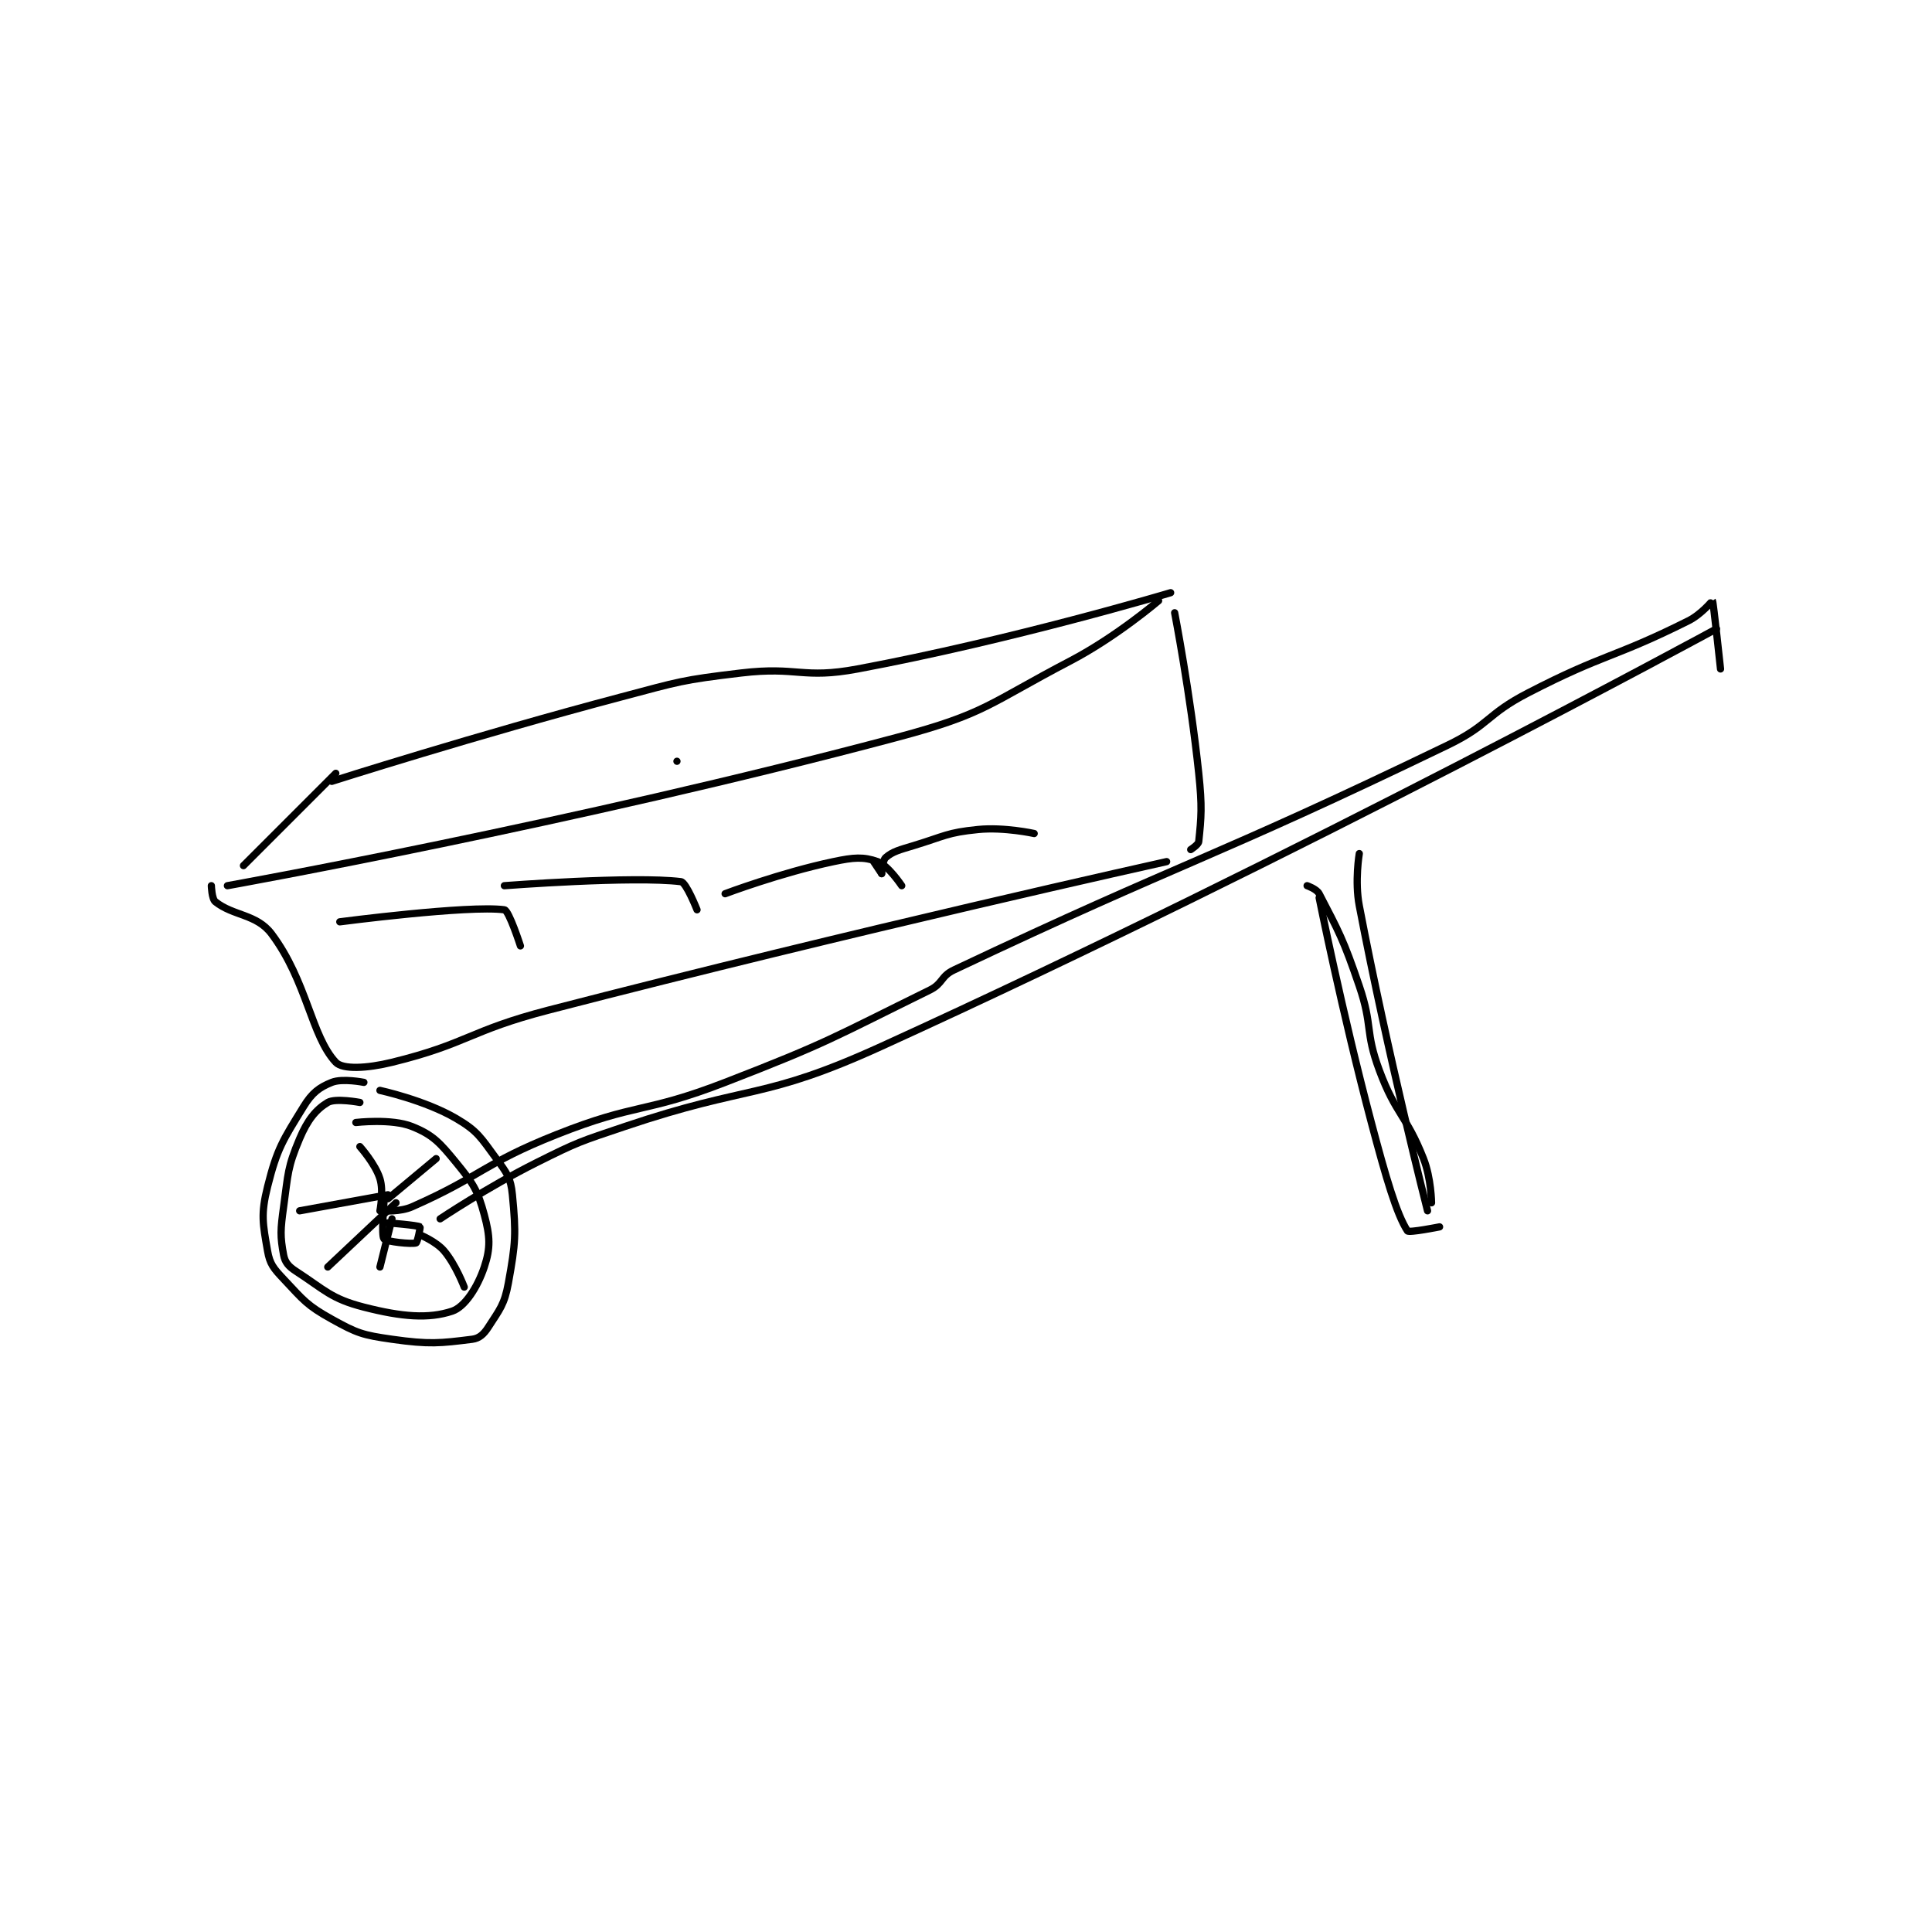 <?xml version="1.0" encoding="utf-8"?>
<!DOCTYPE svg PUBLIC "-//W3C//DTD SVG 1.1//EN" "http://www.w3.org/Graphics/SVG/1.1/DTD/svg11.dtd">
<svg viewBox="0 0 800 800" preserveAspectRatio="xMinYMin meet" xmlns="http://www.w3.org/2000/svg" version="1.1">
<g fill="none" stroke="black" stroke-linecap="round" stroke-linejoin="round" stroke-width="1.805">
<g transform="translate(87.52,245.422) scale(1.662) translate(-143,-122)">
<path id="0" d="M259 164 L259 164 "/>
<path id="1" d="M143 195 C143 195 143.084 198.267 144 199 C148.451 202.561 154.274 202.032 158 207 C166.861 218.815 167.86 232.451 174 239 C175.714 240.829 181.732 240.537 188 239 C206.889 234.367 207.222 231.124 227 226 C303.366 206.216 381 189 381 189 "/>
<path id="2" d="M147 195 C147 195 233.043 179.588 314 158 C336.001 152.133 336.56 149.691 357 139 C368.524 132.972 379 124 379 124 "/>
<path id="3" d="M174 167 L151 190 "/>
<path id="4" d="M173 169 C173 169 208.895 157.557 245 148 C259.705 144.107 260.057 143.773 275 142 C289.168 140.319 290.191 143.581 304 141 C342.583 133.788 382 122 382 122 "/>
<path id="5" d="M383 127 C383 127 386.908 147.129 389 167 C389.875 175.314 389.645 177.875 389 184 C388.916 184.796 387 186 387 186 "/>
<path id="6" d="M180 249 C180 249 173.915 247.851 172 249 C169.031 250.781 166.955 253.378 165 258 C161.945 265.222 162.156 266.615 161 275 C160.209 280.733 160.12 282.305 161 287 C161.335 288.785 162.215 289.84 164 291 C171.284 295.734 172.789 297.895 181 300 C190.465 302.427 197.137 302.954 203 301 C206.157 299.948 209.323 295.03 211 290 C212.595 285.215 212.442 282.358 211 277 C209.348 270.865 208.249 269.193 204 264 C199.916 259.008 198.195 257.078 193 255 C187.876 252.951 179 254 179 254 "/>
<path id="7" d="M186 274 C186 274 185.307 282.133 186 283 C186.57 283.713 192.917 284.361 194 284 C194.329 283.89 195.119 280.085 195 280 C194.442 279.601 187 279 187 279 "/>
<path id="8" d="M181 244 C181 244 175.668 242.933 173 244 C169.865 245.254 168.087 246.608 166 250 C160.829 258.403 159.392 260.431 157 270 C155.28 276.881 155.822 279.224 157 286 C157.567 289.259 158.48 290.323 161 293 C165.984 298.296 166.746 299.525 173 303 C179.333 306.519 180.69 306.956 188 308 C197.304 309.329 200.025 308.997 208 308 C209.745 307.782 210.884 306.737 212 305 C214.848 300.569 216.026 299.358 217 294 C218.814 284.021 218.942 281.735 218 272 C217.596 267.828 216.666 266.618 214 263 C210.125 257.74 209.372 256.149 204 253 C196.176 248.413 185 246 185 246 "/>
<path id="9" d="M200 278 C200 278 211.721 270.14 224 264 C234.497 258.752 234.802 258.776 246 255 C277.645 244.329 280.121 248.621 310 235 C414.373 187.418 518 131 518 131 "/>
<path id="10" d="M186 276 C186 276 190.045 276.306 193 275 C210.455 267.287 210.614 264.307 229 257 C249.096 249.013 250.704 251.857 271 244 C296.85 233.993 297.814 232.881 322 221 C325.283 219.387 324.703 217.559 328 216 C386.929 188.134 390.829 189.034 451 160 C461.538 154.915 460.58 152.384 471 147 C490.228 137.065 492.113 138.443 511 129 C514.276 127.362 516.988 123.982 517 124 C517.218 124.327 519 141 519 141 "/>
<path id="11" d="M429 187 C429 187 427.831 193.879 429 200 C436.127 237.312 446 276 446 276 "/>
<path id="12" d="M416 195 C416 195 418.383 195.814 419 197 C423.887 206.399 425.029 208.353 429 220 C432.414 230.013 430.362 231.222 434 241 C438.153 252.16 440.688 252.054 445 263 C446.93 267.9 447 274 447 274 "/>
<path id="13" d="M419 198 C419 198 424.671 226.35 432 254 C435.623 267.668 438.306 276.88 441 281 C441.347 281.53 449 280 449 280 "/>
<path id="14" d="M175 204 C175 204 207.068 199.809 216 201 C217.144 201.153 220 210 220 210 "/>
<path id="15" d="M216 195 C216 195 248.231 192.529 260 194 C261.308 194.163 264 201 264 201 "/>
<path id="16" d="M308 189 L310 192 "/>
<path id="17" d="M271 197 C271 197 284.827 191.773 298 189 C303.052 187.936 305.437 187.742 309 189 C311.63 189.928 315 195 315 195 "/>
<path id="18" d="M310 192 C310 192 310.179 188.718 311 188 C312.755 186.464 314.425 186.088 318 185 C325.779 182.633 326.279 181.772 334 181 C340.544 180.346 348 182 348 182 "/>
<path id="19" d="M187 272 L165 276 "/>
<path id="20" d="M188 278 L185 290 "/>
<path id="21" d="M195 282 C195 282 199.004 283.641 201 286 C203.91 289.439 206 295 206 295 "/>
<path id="22" d="M187 273 L199 263 "/>
<path id="23" d="M185 276 C185 276 185.972 271.111 185 268 C183.838 264.281 180 260 180 260 "/>
<path id="24" d="M189 274 L172 290 "/>
</g>
</g>
</svg>
